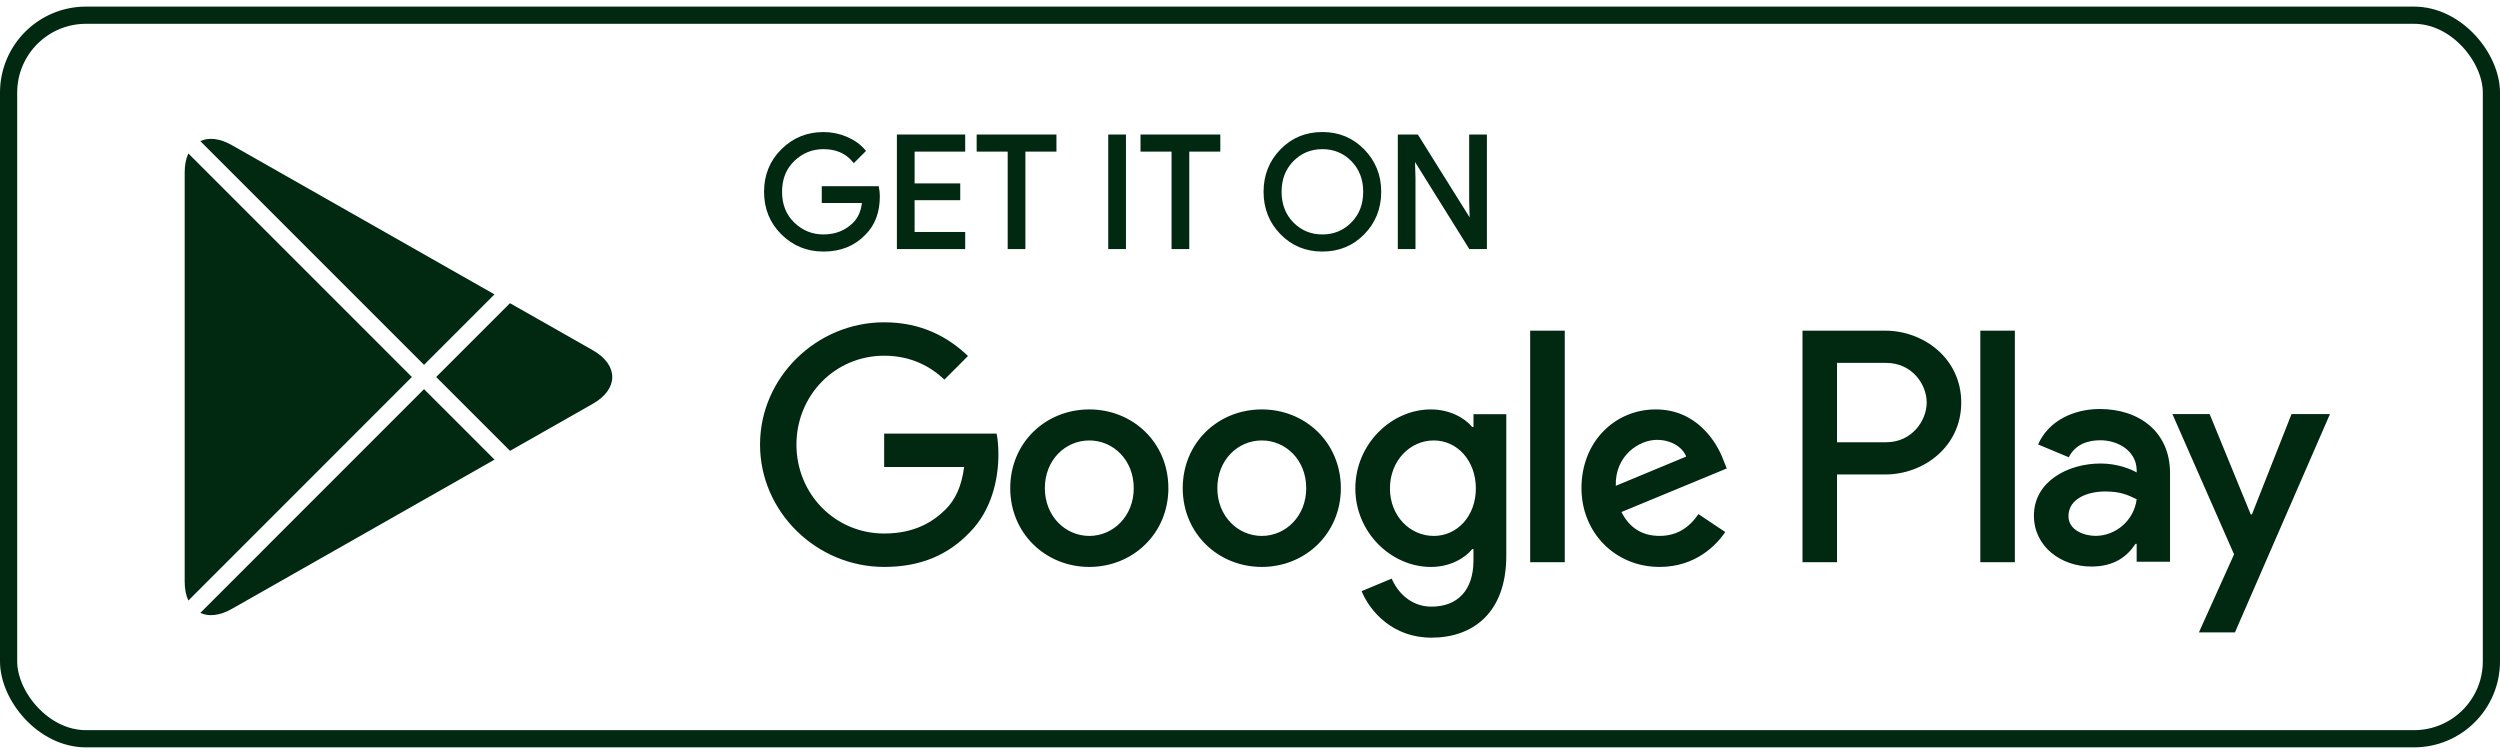 <svg width="189" height="57" viewBox="0 0 189 57" fill="none" xmlns="http://www.w3.org/2000/svg">
<rect x="0.65" y="1.15" width="187.7" height="54.7" rx="5.85" stroke="#012811" stroke-width="1.3"/>
<path fill-rule="evenodd" clip-rule="evenodd" d="M14.241 11.604C14.061 11.988 13.962 12.463 13.962 13.02V43.983C13.962 44.541 14.062 45.016 14.241 45.399L31.137 28.501L14.241 11.604ZM15.143 46.336C15.774 46.629 16.608 46.553 17.519 46.036L37.384 34.748L32.056 29.42L15.143 46.336ZM38.558 34.083L44.821 30.524C46.776 29.411 46.776 27.593 44.821 26.481L38.555 22.921L32.975 28.501L38.558 34.083ZM37.383 22.255L17.519 10.968C16.608 10.45 15.774 10.375 15.143 10.668L32.056 27.582L37.383 22.255Z" fill="#012811"/>
<path d="M95.391 30.952C92.098 30.952 89.414 33.456 89.414 36.906C89.414 40.334 92.098 42.86 95.391 42.86C98.685 42.86 101.369 40.334 101.369 36.906C101.367 33.456 98.683 30.952 95.391 30.952ZM95.391 40.516C93.586 40.516 92.031 39.028 92.031 36.907C92.031 34.764 93.587 33.298 95.391 33.298C97.195 33.298 98.751 34.764 98.751 36.907C98.751 39.027 97.195 40.516 95.391 40.516ZM82.351 30.952C79.058 30.952 76.374 33.456 76.374 36.906C76.374 40.334 79.058 42.86 82.351 42.86C85.645 42.86 88.329 40.334 88.329 36.906C88.329 33.456 85.645 30.952 82.351 30.952ZM82.351 40.516C80.546 40.516 78.991 39.028 78.991 36.907C78.991 34.764 80.548 33.298 82.351 33.298C84.156 33.298 85.711 34.764 85.711 36.907C85.712 39.027 84.156 40.516 82.351 40.516ZM66.842 32.78V35.306H72.887C72.706 36.727 72.233 37.764 71.511 38.485C70.632 39.364 69.255 40.334 66.842 40.334C63.121 40.334 60.211 37.334 60.211 33.613C60.211 29.892 63.121 26.892 66.842 26.892C68.849 26.892 70.315 27.681 71.397 28.696L73.18 26.914C71.668 25.471 69.661 24.366 66.842 24.366C61.744 24.366 57.459 28.516 57.459 33.613C57.459 38.71 61.744 42.86 66.842 42.86C69.593 42.86 71.669 41.957 73.292 40.266C74.96 38.597 75.48 36.251 75.48 34.356C75.48 33.771 75.435 33.229 75.344 32.779H66.842V32.78ZM130.273 34.741C129.777 33.411 128.265 30.952 125.176 30.952C122.108 30.952 119.559 33.365 119.559 36.906C119.559 40.243 122.086 42.86 125.468 42.86C128.197 42.86 129.776 41.191 130.431 40.221L128.401 38.867C127.725 39.86 126.8 40.514 125.468 40.514C124.138 40.514 123.19 39.905 122.581 38.709L130.543 35.416L130.273 34.741ZM122.153 36.727C122.086 34.425 123.935 33.253 125.267 33.253C126.304 33.253 127.183 33.773 127.477 34.516L122.153 36.727ZM115.681 42.5H118.296V24.999H115.681V42.5ZM111.394 32.283H111.304C110.718 31.583 109.589 30.952 108.17 30.952C105.192 30.952 102.463 33.568 102.463 36.93C102.463 40.267 105.192 42.861 108.17 42.861C109.591 42.861 110.718 42.23 111.304 41.509H111.394V42.366C111.394 44.644 110.176 45.862 108.215 45.862C106.613 45.862 105.62 44.712 105.214 43.742L102.937 44.69C103.59 46.268 105.326 48.208 108.215 48.208C111.282 48.208 113.876 46.403 113.876 42.005V31.314H111.395V32.283H111.394ZM108.395 40.516C106.591 40.516 105.08 39.004 105.08 36.93C105.08 34.831 106.591 33.298 108.395 33.298C110.176 33.298 111.575 34.831 111.575 36.93C111.575 39.004 110.176 40.516 108.395 40.516ZM142.529 24.999H136.269V42.5H138.88V35.87H142.527C145.422 35.87 148.27 33.774 148.27 30.435C148.27 27.096 145.424 24.999 142.529 24.999ZM142.596 33.434H138.88V27.435H142.596C144.549 27.435 145.658 29.052 145.658 30.435C145.658 31.79 144.549 33.434 142.596 33.434ZM158.741 30.921C156.849 30.921 154.891 31.754 154.08 33.6L156.398 34.568C156.894 33.6 157.818 33.284 158.785 33.284C160.136 33.284 161.51 34.095 161.532 35.535V35.716C161.059 35.446 160.045 35.041 158.808 35.041C156.309 35.041 153.764 36.414 153.764 38.981C153.764 41.323 155.813 42.831 158.109 42.831C159.865 42.831 160.834 42.042 161.441 41.118H161.531V42.469H164.054V35.759C164.055 32.654 161.734 30.921 158.741 30.921ZM158.424 40.512C157.57 40.512 156.376 40.084 156.376 39.025C156.376 37.674 157.863 37.156 159.147 37.156C160.293 37.156 160.835 37.404 161.532 37.742C161.329 39.364 159.933 40.512 158.424 40.512ZM173.24 31.303L170.246 38.891H170.156L167.048 31.303H164.234L168.895 41.908L166.238 47.808H168.962L176.145 31.303H173.24ZM149.712 42.5H152.323V24.999H149.712V42.5Z" fill="#012811"/>
<path d="M66.385 14.84C66.385 16.013 66.038 16.947 65.342 17.644C64.552 18.473 63.522 18.888 62.256 18.888C61.044 18.888 60.012 18.468 59.165 17.628C58.317 16.786 57.893 15.745 57.893 14.501C57.893 13.257 58.317 12.215 59.165 11.375C60.012 10.534 61.044 10.114 62.256 10.114C62.858 10.114 63.434 10.231 63.98 10.465C64.527 10.7 64.965 11.013 65.293 11.403L64.555 12.142C63.999 11.477 63.234 11.146 62.255 11.146C61.37 11.146 60.606 11.456 59.96 12.078C59.315 12.7 58.993 13.507 58.993 14.5C58.993 15.493 59.315 16.3 59.96 16.922C60.606 17.544 61.37 17.854 62.255 17.854C63.193 17.854 63.976 17.542 64.601 16.916C65.007 16.509 65.243 15.942 65.306 15.215H62.255V14.206H66.325C66.367 14.426 66.385 14.637 66.385 14.84Z" fill="#012811"/>
<path d="M72.839 11.332H69.014V13.995H72.464V15.004H69.014V17.667H72.839V18.7H67.935V10.3H72.839V11.332Z" fill="#012811"/>
<path d="M77.39 18.7H76.311V11.332H73.965V10.3H79.737V11.332H77.39V18.7Z" fill="#012811"/>
<path d="M83.913 18.7V10.3H84.992V18.7H83.913Z" fill="#012811"/>
<path d="M89.779 18.7H88.7V11.332H86.353V10.3H92.126V11.332H89.779V18.7Z" fill="#012811"/>
<path d="M103.052 17.615C102.226 18.463 101.2 18.888 99.972 18.888C98.744 18.888 97.718 18.463 96.894 17.615C96.068 16.767 95.656 15.728 95.656 14.5C95.656 13.272 96.068 12.233 96.894 11.385C97.718 10.537 98.744 10.111 99.972 10.111C101.193 10.111 102.218 10.538 103.047 11.391C103.875 12.243 104.29 13.279 104.29 14.5C104.29 15.728 103.877 16.767 103.052 17.615ZM97.69 16.911C98.312 17.541 99.072 17.854 99.972 17.854C100.872 17.854 101.634 17.539 102.254 16.911C102.876 16.281 103.188 15.477 103.188 14.5C103.188 13.523 102.876 12.719 102.254 12.089C101.634 11.459 100.872 11.146 99.972 11.146C99.072 11.146 98.312 11.461 97.69 12.089C97.07 12.719 96.758 13.523 96.758 14.5C96.758 15.477 97.07 16.281 97.69 16.911Z" fill="#012811"/>
<path d="M105.805 18.7V10.3H107.118L111.2 16.834H111.246L111.2 15.215V10.3H112.28V18.7H111.153L106.881 11.848H106.835L106.881 13.467V18.7H105.805Z" fill="#012811"/>
<path d="M66.385 14.84C66.385 16.013 66.038 16.947 65.342 17.644C64.552 18.473 63.522 18.888 62.256 18.888C61.044 18.888 60.012 18.468 59.165 17.628C58.317 16.786 57.893 15.745 57.893 14.501C57.893 13.257 58.317 12.215 59.165 11.375C60.012 10.534 61.044 10.114 62.256 10.114C62.858 10.114 63.434 10.231 63.98 10.465C64.527 10.7 64.965 11.013 65.293 11.403L64.555 12.142C63.999 11.477 63.234 11.146 62.255 11.146C61.37 11.146 60.606 11.456 59.96 12.078C59.315 12.7 58.993 13.507 58.993 14.5C58.993 15.493 59.315 16.3 59.96 16.922C60.606 17.544 61.37 17.854 62.255 17.854C63.193 17.854 63.976 17.542 64.601 16.916C65.007 16.509 65.243 15.942 65.306 15.215H62.255V14.206H66.325C66.367 14.426 66.385 14.637 66.385 14.84Z" stroke="#012811" stroke-width="0.26" stroke-miterlimit="10"/>
<path d="M72.839 11.332H69.014V13.995H72.464V15.004H69.014V17.667H72.839V18.7H67.935V10.3H72.839V11.332Z" stroke="#012811" stroke-width="0.26" stroke-miterlimit="10"/>
<path d="M77.39 18.7H76.311V11.332H73.965V10.3H79.737V11.332H77.39V18.7Z" stroke="#012811" stroke-width="0.26" stroke-miterlimit="10"/>
<path d="M83.913 18.7V10.3H84.992V18.7H83.913Z" stroke="#012811" stroke-width="0.26" stroke-miterlimit="10"/>
<path d="M89.779 18.7H88.7V11.332H86.353V10.3H92.126V11.332H89.779V18.7Z" stroke="#012811" stroke-width="0.26" stroke-miterlimit="10"/>
<path d="M103.052 17.615C102.226 18.463 101.2 18.888 99.972 18.888C98.744 18.888 97.718 18.463 96.894 17.615C96.068 16.767 95.656 15.728 95.656 14.5C95.656 13.272 96.068 12.233 96.894 11.385C97.718 10.537 98.744 10.111 99.972 10.111C101.193 10.111 102.218 10.538 103.047 11.391C103.875 12.243 104.29 13.279 104.29 14.5C104.29 15.728 103.877 16.767 103.052 17.615ZM97.69 16.911C98.312 17.541 99.072 17.854 99.972 17.854C100.872 17.854 101.634 17.539 102.254 16.911C102.876 16.281 103.188 15.477 103.188 14.5C103.188 13.523 102.876 12.719 102.254 12.089C101.634 11.459 100.872 11.146 99.972 11.146C99.072 11.146 98.312 11.461 97.69 12.089C97.07 12.719 96.758 13.523 96.758 14.5C96.758 15.477 97.07 16.281 97.69 16.911Z" stroke="#012811" stroke-width="0.26" stroke-miterlimit="10"/>
<path d="M105.805 18.7V10.3H107.118L111.2 16.834H111.246L111.2 15.215V10.3H112.28V18.7H111.153L106.881 11.848H106.835L106.881 13.467V18.7H105.805Z" stroke="#012811" stroke-width="0.26" stroke-miterlimit="10"/>
</svg>
